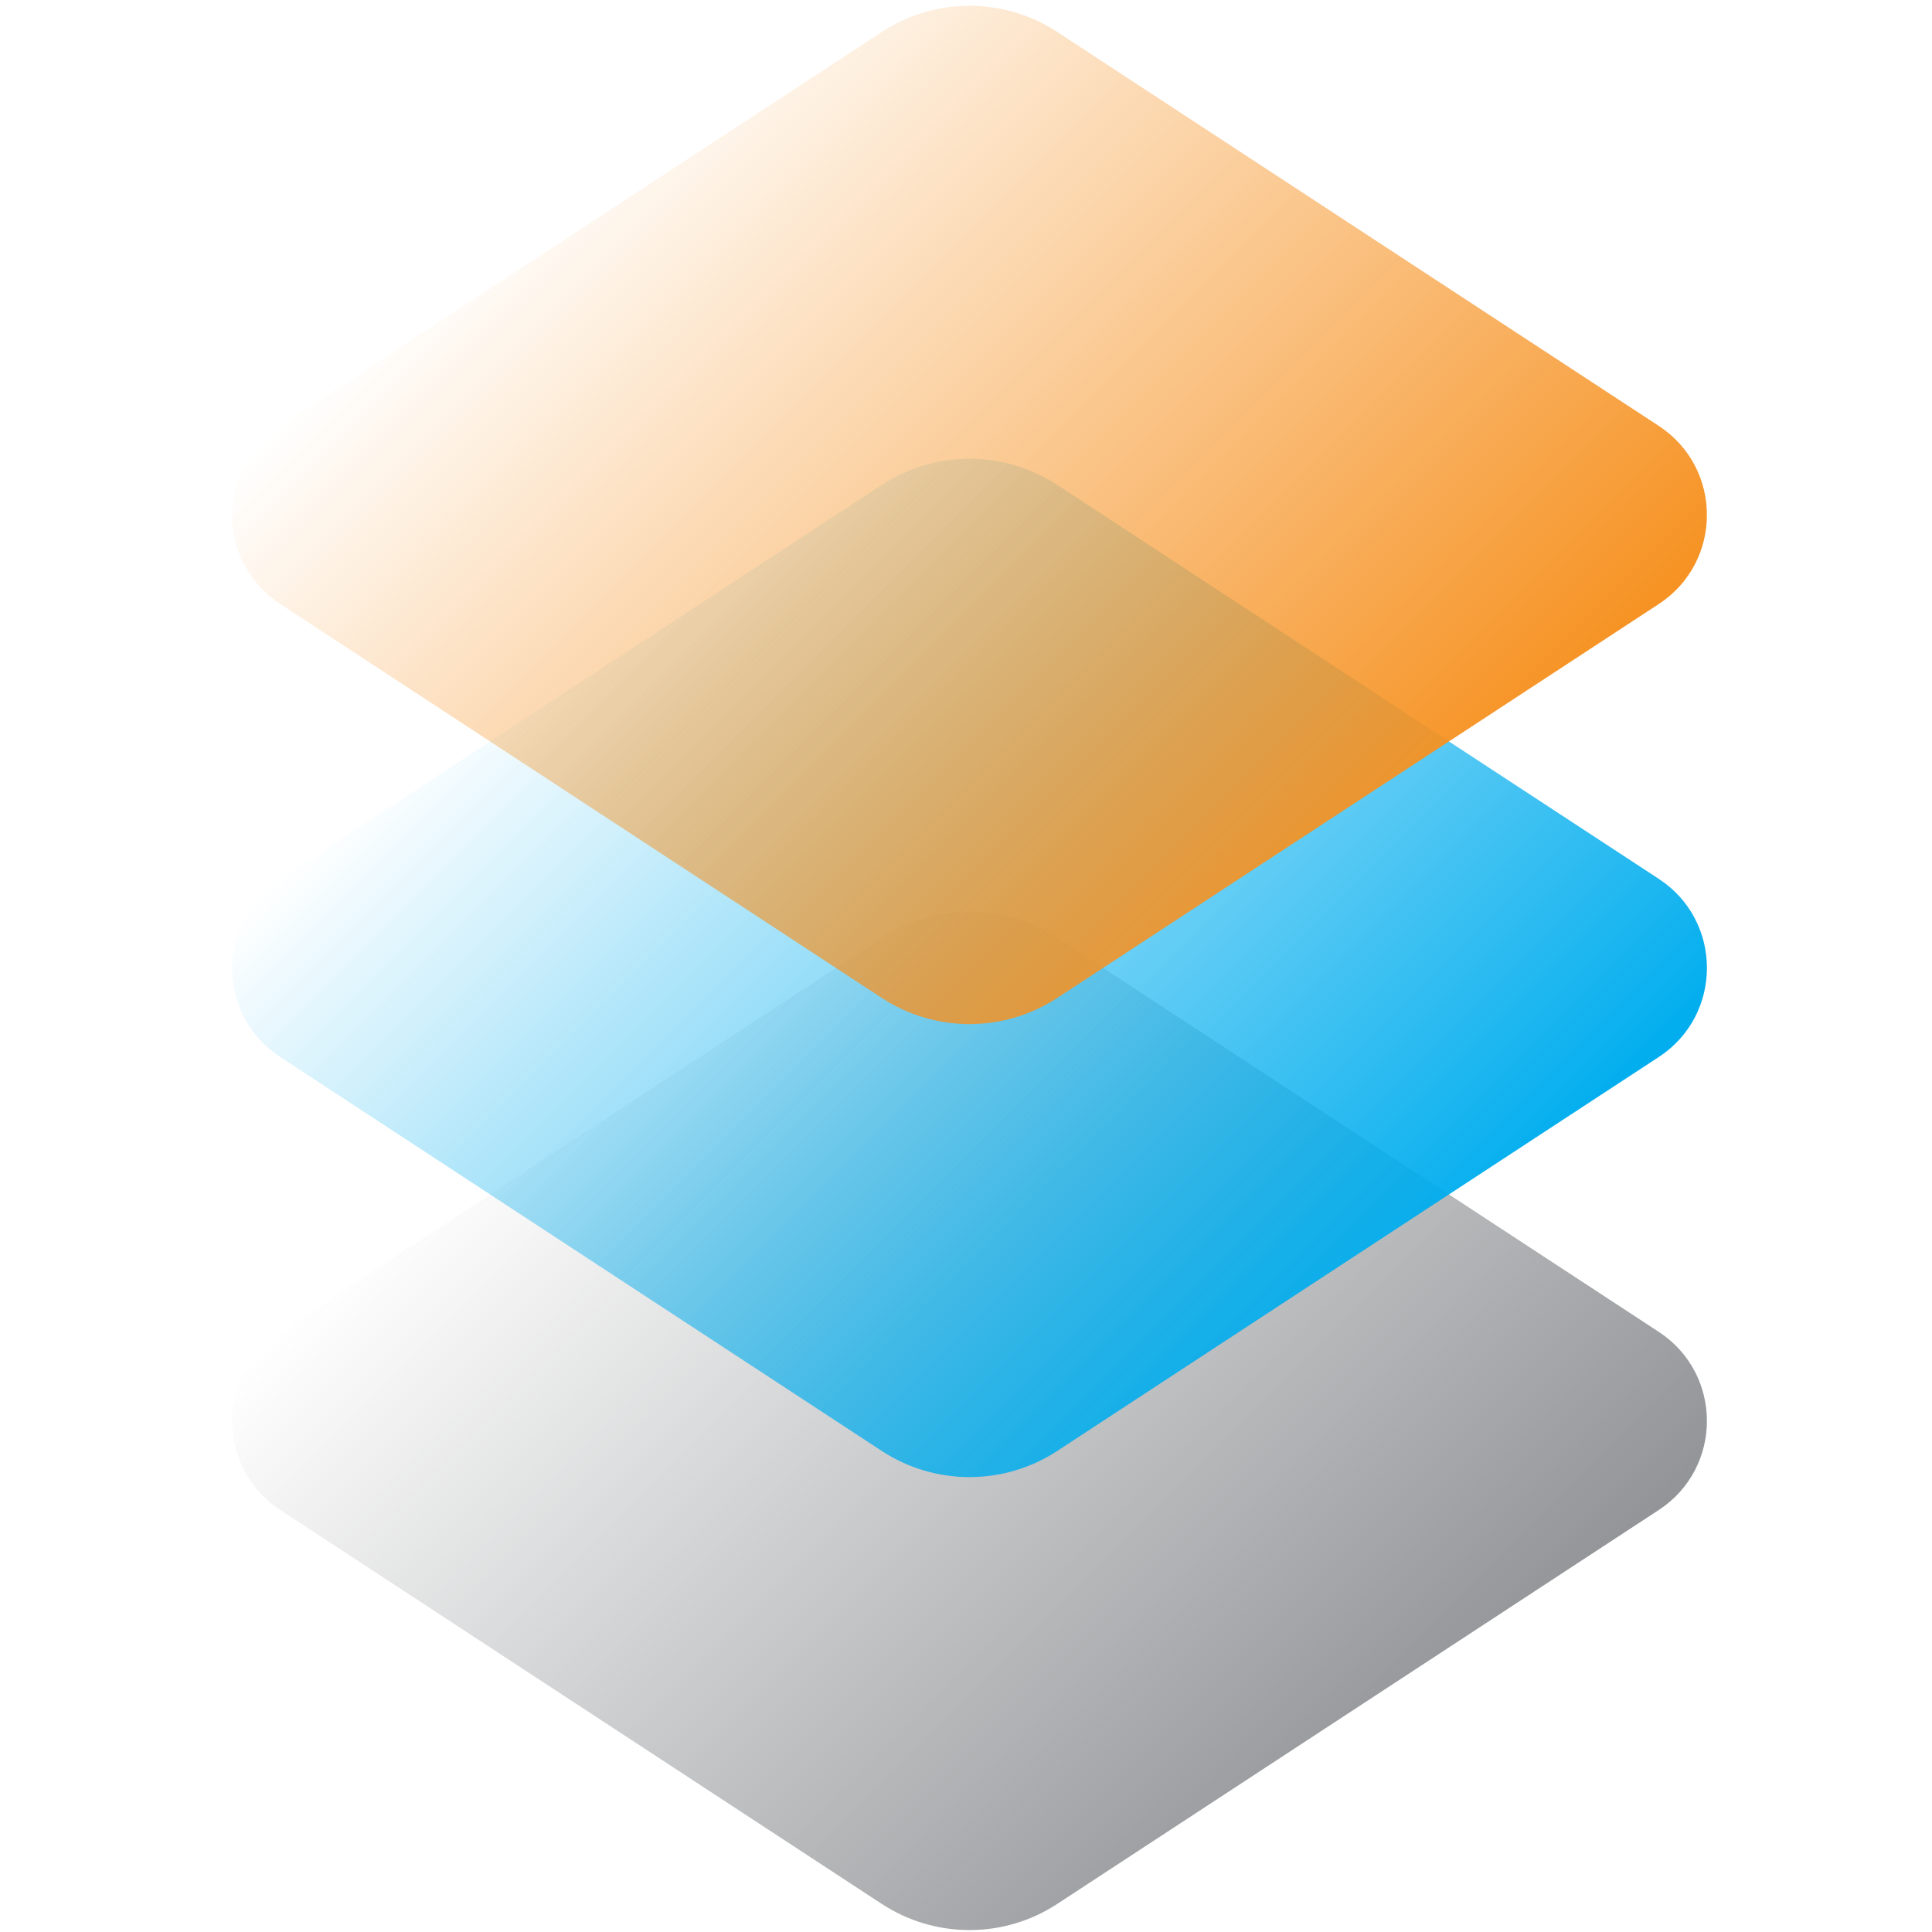 <?xml version="1.0" encoding="utf-8"?>
<!-- Generator: Adobe Illustrator 28.3.0, SVG Export Plug-In . SVG Version: 6.00 Build 0)  -->
<svg version="1.1" id="Layer_1" xmlns="http://www.w3.org/2000/svg" xmlns:xlink="http://www.w3.org/1999/xlink" x="0px" y="0px"
	 viewBox="0 0 1000 1000" style="enable-background:new 0 0 1000 1000;" xml:space="preserve">
<style type="text/css">
	.st0{fill:url(#SVGID_1_);}
	.st1{fill:url(#SVGID_00000135668604441907394160000003604618149106751149_);}
	.st2{fill:url(#SVGID_00000161619757679519682030000016454120275928870786_);}
</style>
<g>
	<linearGradient id="SVGID_1_" gradientUnits="userSpaceOnUse" x1="299.535" y1="533.182" x2="704.095" y2="937.741">
		<stop  offset="0" style="stop-color:#929497;stop-opacity:0"/>
		<stop  offset="1" style="stop-color:#929497"/>
	</linearGradient>
	<path class="st0" d="M547.25,485.48l311.33,203.89c33.22,21.76,33.22,70.44,0,92.2L547.25,985.45c-27.6,18.07-63.28,18.07-90.87,0
		L145.04,781.56c-33.22-21.76-33.22-70.44,0-92.2l311.33-203.89C483.97,467.4,519.66,467.4,547.25,485.48z"/>
	
		<linearGradient id="SVGID_00000089549877110945983510000014791884968737973929_" gradientUnits="userSpaceOnUse" x1="7103.239" y1="298.721" x2="6698.679" y2="703.28" gradientTransform="matrix(-1 0 0 1 7402.774 0)">
		<stop  offset="0" style="stop-color:#00ADEE;stop-opacity:0"/>
		<stop  offset="1" style="stop-color:#00ADEE"/>
	</linearGradient>
	<path style="fill:url(#SVGID_00000089549877110945983510000014791884968737973929_);" d="M547.25,251.01L858.59,454.9
		c33.22,21.76,33.22,70.44,0,92.2L547.25,750.99c-27.6,18.07-63.28,18.07-90.87,0L145.04,547.1c-33.22-21.76-33.22-70.44,0-92.2
		l311.33-203.89C483.97,232.94,519.66,232.94,547.25,251.01z"/>
	
		<linearGradient id="SVGID_00000064333292727527141610000001130050641859585199_" gradientUnits="userSpaceOnUse" x1="7103.239" y1="64.259" x2="6698.679" y2="468.819" gradientTransform="matrix(-1 0 0 1 7402.774 0)">
		<stop  offset="0" style="stop-color:#F69222;stop-opacity:0"/>
		<stop  offset="1" style="stop-color:#F69222"/>
	</linearGradient>
	<path style="fill:url(#SVGID_00000064333292727527141610000001130050641859585199_);" d="M547.25,16.55l311.33,203.89
		c33.22,21.76,33.22,70.44,0,92.2L547.25,516.52c-27.6,18.07-63.28,18.07-90.87,0L145.04,312.64c-33.22-21.76-33.22-70.44,0-92.2
		L456.38,16.55C483.97-1.52,519.66-1.52,547.25,16.55z"/>
</g>
</svg>
